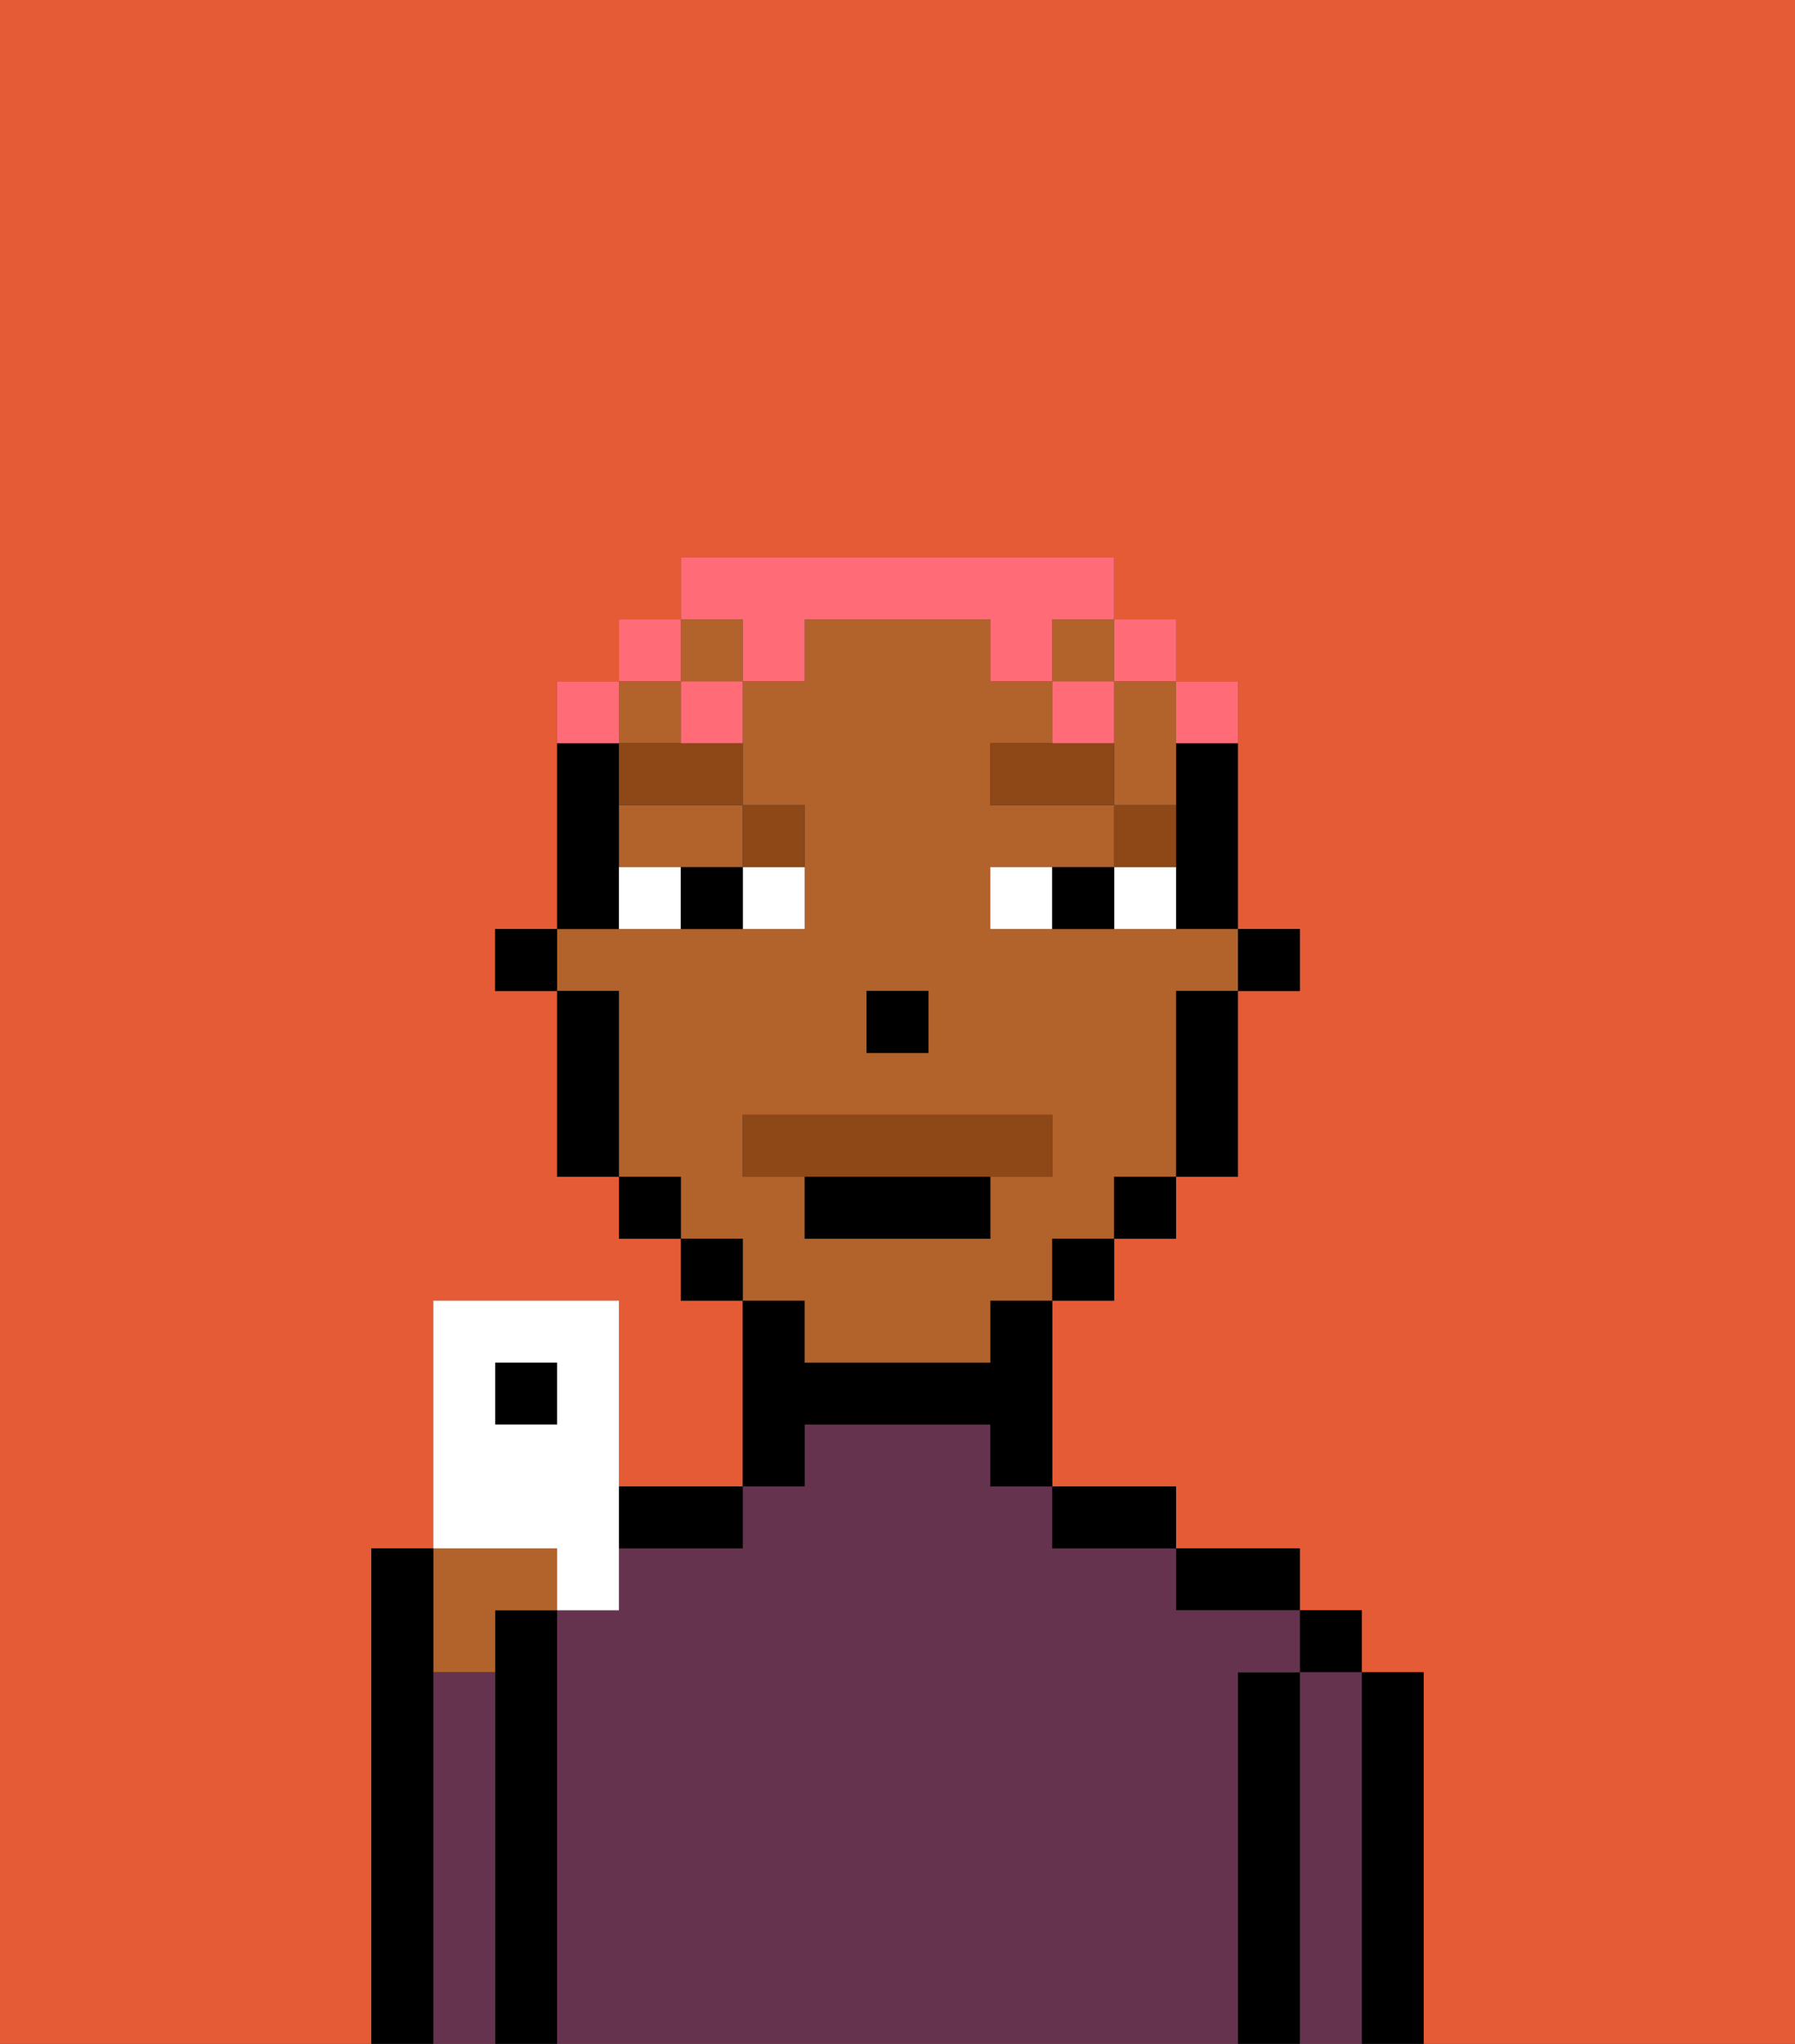 <svg xmlns="http://www.w3.org/2000/svg" viewBox="0 0 29 33"><rect x="0" y="0" width="29" height="33" fill="#333333" stroke="none"/><defs><style>polygon,rect,path{shape-rendering:crispedges;}.ja136-1{fill:#e55b35;}.ja136-2{fill:#000000;}.ja136-3{fill:#66334f;}.ja136-4{fill:#b2622b;}.ja136-5{fill:#ffffff;}.ja136-6{fill:#8e4717;}.ja136-7{fill:#8e4717;}.ja136-8{fill:#ff6c77;}</style></defs><path class="ja136-1" d="M0,33H6V25H7V21h3v3h2V21H11V20H10V19H9V16H8V15H9V11h1V10h1V9h7v1h1v1h1v4h1v1H20v3H19v1H18v1H17v3h2v1h2v1h1v1h1v6h6V0H0Z"/><path class="ja136-2" d="M23,27H22v6h1V27Z"/><rect class="ja136-2" x="21" y="26" width="1" height="1"/><path class="ja136-3" d="M22,27H21v6h1V27Z"/><path class="ja136-2" d="M21,27H20v6h1V27Z"/><path class="ja136-2" d="M20,26h1V25H19v1Z"/><path class="ja136-3" d="M20,27h1V26H19V25H17V24H16V23H13v1H12v1H10v1H9v7H20V27Z"/><path class="ja136-2" d="M18,25h1V24H17v1Z"/><path class="ja136-2" d="M13,23h3v1h1V21H16v1H13V21H12v3h1Z"/><path class="ja136-2" d="M11,25h1V24H10v1Z"/><path class="ja136-2" d="M9,26H8v7H9V26Z"/><path class="ja136-4" d="M8,27V26H9V25H7v2Z"/><path class="ja136-3" d="M8,27H7v6H8V27Z"/><path class="ja136-2" d="M7,27V25H6v8H7V27Z"/><rect class="ja136-2" x="20" y="15" width="1" height="1"/><path class="ja136-2" d="M19,13v2h1V12H19Z"/><path class="ja136-4" d="M13,22h3V21h1V20h1V19h1V16h1V15H16V14h2V13H16V12h1V11H16V10H13v1H12v2h1v2H9v1h1v3h1v1h1v1h1Zm1-6h1v1H14Zm-2,3V18h5v1H16v1H13V19Z"/><rect class="ja136-4" x="11" y="10" width="1" height="1"/><rect class="ja136-4" x="17" y="10" width="1" height="1"/><path class="ja136-4" d="M18,12v1h1V11H18Z"/><rect class="ja136-4" x="10" y="11" width="1" height="1"/><path class="ja136-4" d="M10,14h2V13H10Z"/><path class="ja136-2" d="M19,17v2h1V16H19Z"/><rect class="ja136-2" x="18" y="19" width="1" height="1"/><rect class="ja136-2" x="17" y="20" width="1" height="1"/><rect class="ja136-2" x="11" y="20" width="1" height="1"/><rect class="ja136-2" x="10" y="19" width="1" height="1"/><path class="ja136-2" d="M10,14V12H9v3h1Z"/><path class="ja136-2" d="M10,16H9v3h1V16Z"/><rect class="ja136-2" x="8" y="15" width="1" height="1"/><rect class="ja136-2" x="14" y="16" width="1" height="1"/><path class="ja136-5" d="M12,15h1V14H12Z"/><path class="ja136-5" d="M10,14v1h1V14Z"/><path class="ja136-5" d="M18,14v1h1V14Z"/><path class="ja136-5" d="M16,14v1h1V14Z"/><path class="ja136-2" d="M11,14v1h1V14Z"/><path class="ja136-2" d="M17,14v1h1V14Z"/><path class="ja136-6" d="M19,13H18v1h1Z"/><polygon class="ja136-6" points="17 12 16 12 16 13 18 13 18 12 17 12"/><path class="ja136-6" d="M13,14V13H12v1Z"/><path class="ja136-6" d="M10,12v1h2V12H10Z"/><path class="ja136-7" d="M16,19h1V18H12v1h4Z"/><path class="ja136-2" d="M13,20h3V19H13Z"/><path class="ja136-8" d="M20,12V11H19v1Z"/><rect class="ja136-8" x="18" y="10" width="1" height="1"/><path class="ja136-8" d="M12,11h1V10h3v1h1V10h1V9H11v1h1Z"/><rect class="ja136-8" x="17" y="11" width="1" height="1"/><path class="ja136-8" d="M11,12h1V11H11Z"/><rect class="ja136-8" x="10" y="10" width="1" height="1"/><path class="ja136-8" d="M10,11H9v1h1Z"/><rect class="ja136-2" x="8" y="22" width="1" height="1"/><path class="ja136-5" d="M9,26h1V21H7v4H9ZM8,23V22H9v1Z"/></svg>